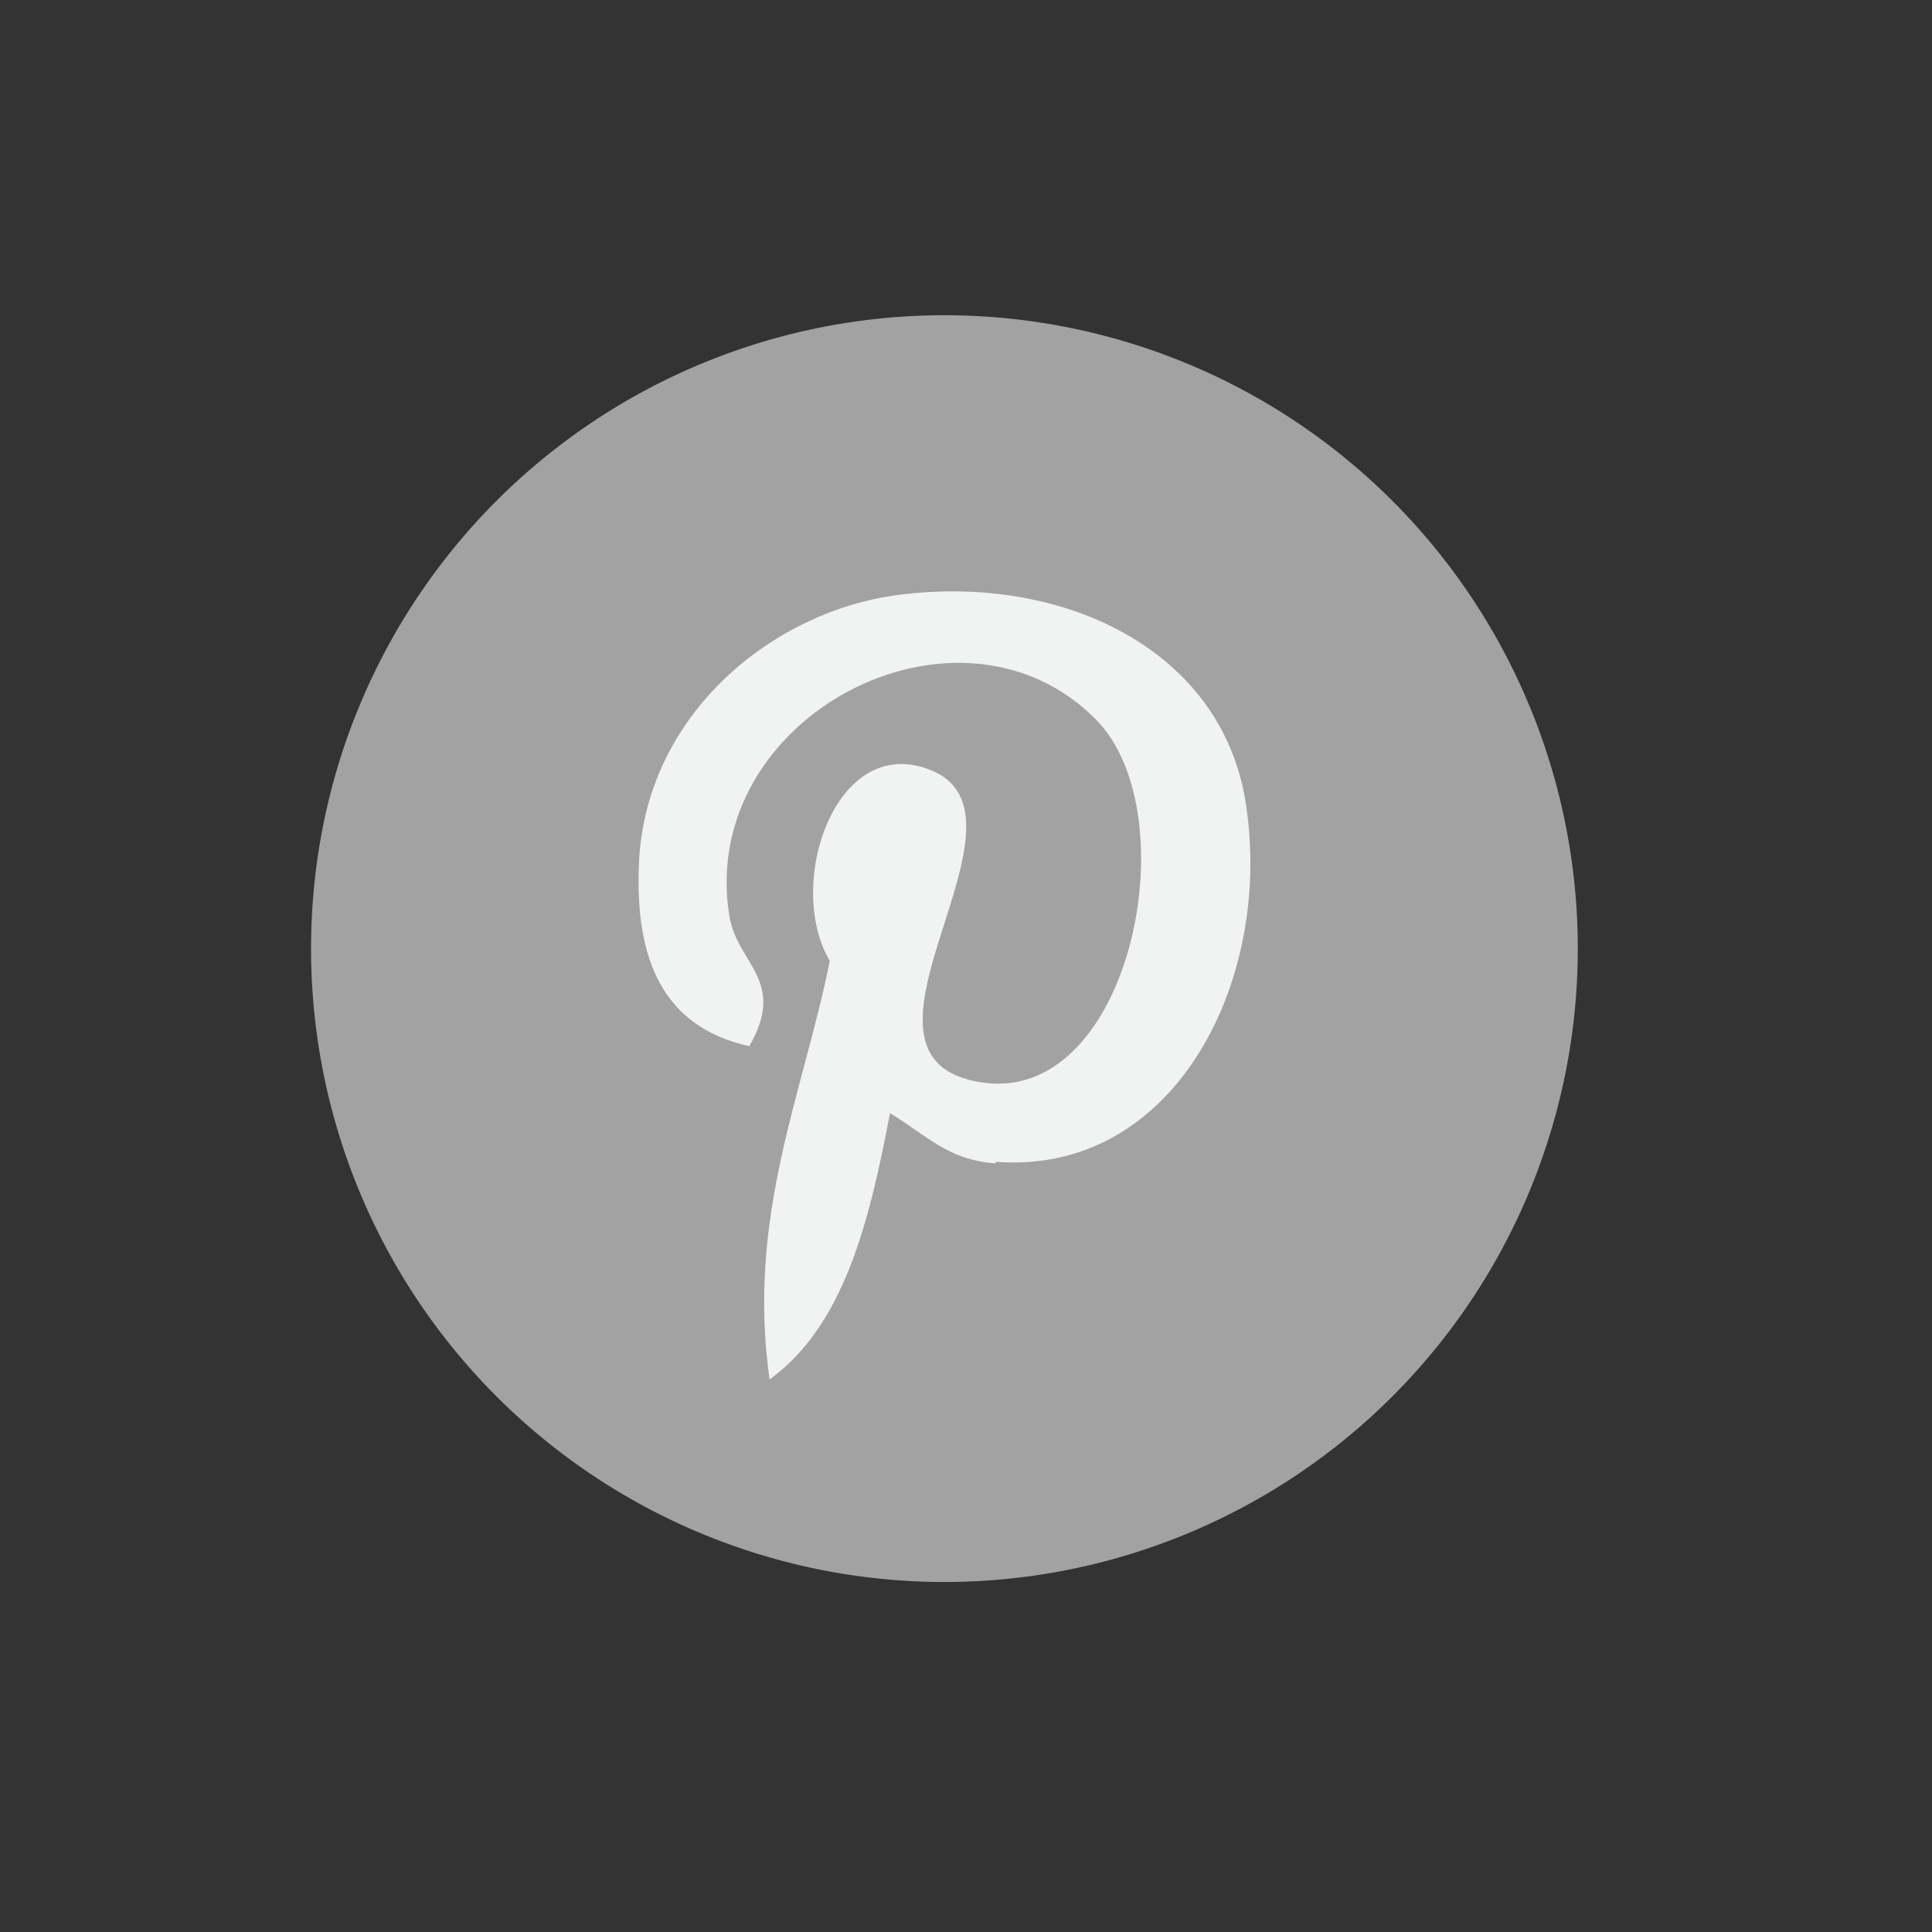<svg id="LANDING" xmlns="http://www.w3.org/2000/svg" viewBox="0 0 60 60"><rect x="0" y="0" width="60" height="60" fill="#333333" stroke="none"/><defs><style>.cls-1{fill:#a2a2a2;}.cls-2{fill:#f1f2f2;}</style></defs><title>rs</title><path class="cls-1" d="M49,29.46A19.67,19.67,0,1,1,29.33,9.79,19.67,19.67,0,0,1,49,29.46Zm0,0"/><path class="cls-2" d="M30.92,36.13c-1.49-.11-2.11-.85-3.28-1.56-.64,3.36-1.42,6.59-3.74,8.27-.72-5.08,1.05-8.9,1.87-13-1.4-2.36.17-7.1,3.12-5.93,3.63,1.44-3.15,8.76,1.4,9.67,4.76,1,6.7-8.24,3.75-11.23-4.26-4.32-12.39-.1-11.39,6.09.24,1.51,1.8,2,.62,4.05-2.72-.6-3.54-2.75-3.43-5.61.17-4.69,4.21-8,8.27-8.43,5.13-.58,10,1.88,10.61,6.71.75,5.45-2.32,11.35-7.8,10.92Zm0,0"/></svg>